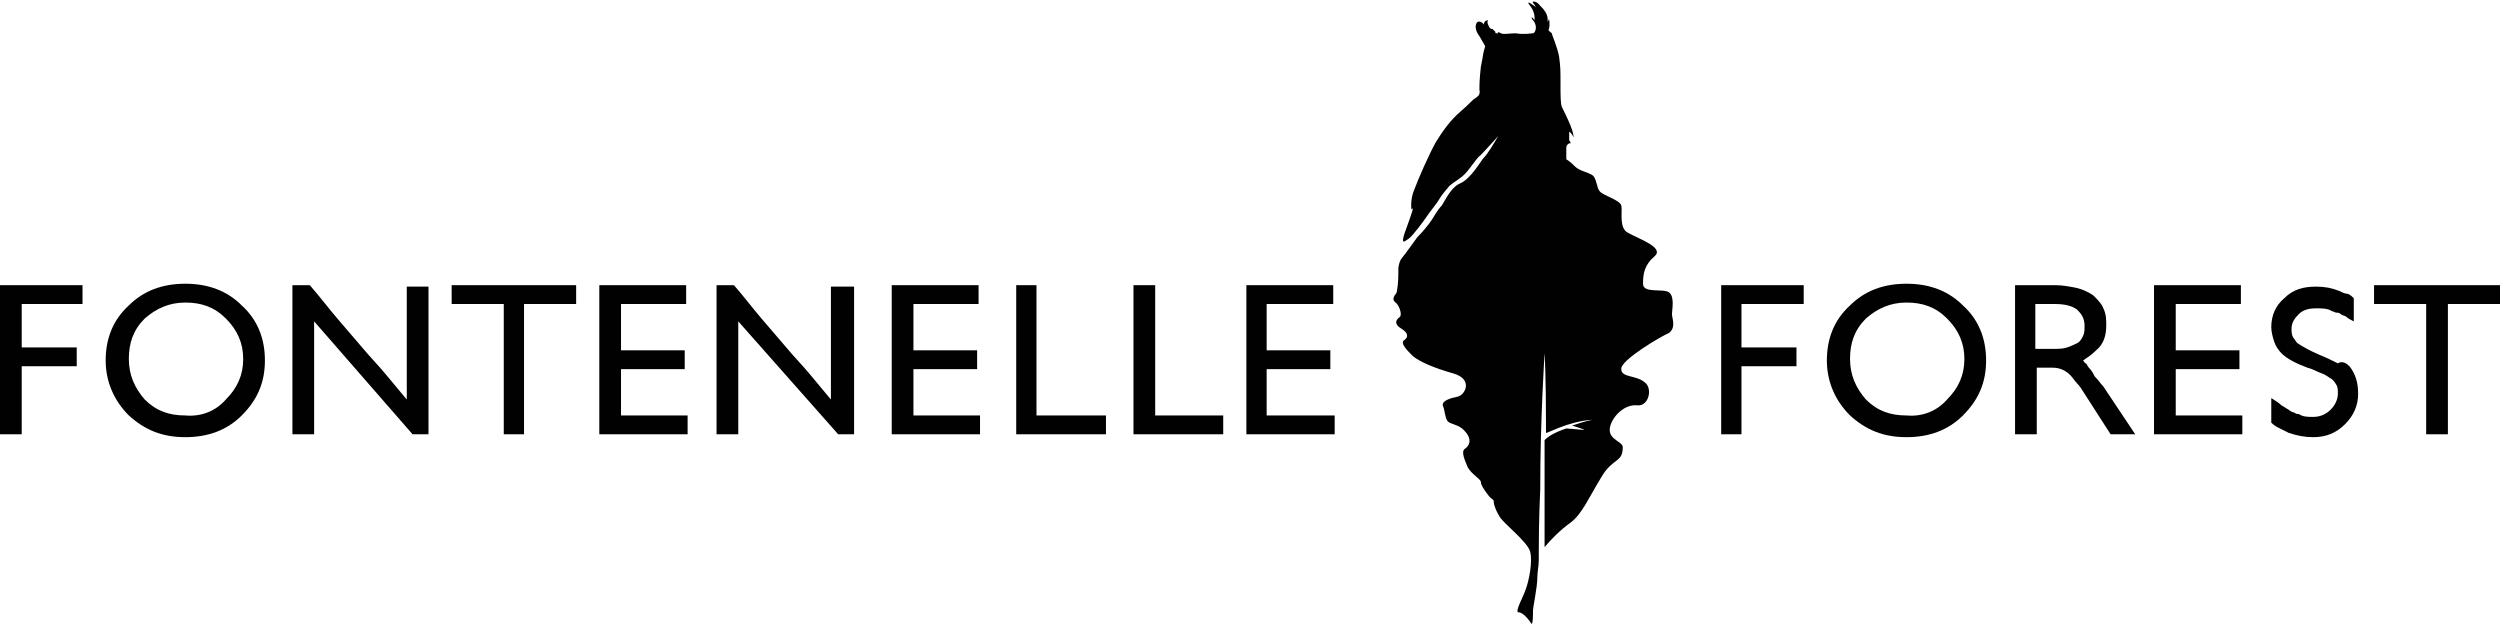 <?xml version="1.0" encoding="utf-8"?>
<!-- Generator: Adobe Illustrator 18.1.1, SVG Export Plug-In . SVG Version: 6.00 Build 0)  -->
<svg version="1.1" id="Layer_1" xmlns="http://www.w3.org/2000/svg" xmlns:xlink="http://www.w3.org/1999/xlink" x="0px" y="0px"
	 viewBox="0 0 172.7 43.1" enable-background="new 0 0 172.7 43.1" xml:space="preserve">
<g>
	<path fill-rule="evenodd" clip-rule="evenodd" fill="#010101" d="M115.5,21.7c0-0.3,0.2-1.2-0.2-1.5c-0.4-0.3-1.8,0.1-1.8-0.6
		c0-0.7,0.1-1.3,0.8-1.9c0.7-0.6-1.1-1.2-1.8-1.6c-0.7-0.3-0.4-1.5-0.5-1.9c-0.1-0.4-1.3-0.7-1.5-1c-0.2-0.2-0.2-0.9-0.5-1.1
		c-0.3-0.2-0.9-0.3-1.2-0.6c-0.2-0.2-0.3-0.3-0.6-0.5c0-0.3,0-0.6,0-0.8c0-0.2,0.2-0.3,0.2-0.3c0.1,0,0.1,0,0.1,0s0-0.1-0.1-0.2
		c0-0.1,0-0.6,0-0.6c0.2,0.1,0.3,0.4,0.3,0.4c0-0.1,0-0.3-0.2-0.8c-0.2-0.5-0.5-1.1-0.6-1.3c-0.1-0.2-0.1-0.8-0.1-1.7
		c0-0.8,0-1.1-0.1-1.8c-0.1-0.6-0.5-1.5-0.5-1.6c-0.1-0.1-0.3-0.2-0.2-0.3c0.1-0.4,0-0.7,0-0.7c0,0.1-0.1,0.2-0.1,0.2
		c0.1-0.5-0.3-0.9-0.5-1.1c-0.3-0.4-0.6-0.3-0.5-0.2c0.1,0.1,0.2,0.3,0.2,0.3c-0.1-0.1-0.8-0.6-0.4-0.1c0.4,0.5,0.3,1,0.3,1
		c-0.1-0.2-0.2-0.2-0.2-0.2s0,0.1,0.1,0.2c0.1,0.1,0.2,0.3,0.2,0.5c0,0.2-0.1,0.4-0.2,0.4c-0.1,0-0.6,0.1-1.2,0c-0.4,0-0.9,0.1-1,0
		c-0.2-0.1-0.3-0.1-0.3-0.1c0.1,0,0.1,0.1,0.1,0.1s-0.1,0-0.1,0c-0.1,0-0.1,0-0.1-0.1c0,0-0.1-0.1-0.2-0.2c-0.1,0-0.2,0-0.3-0.3
		c-0.1-0.2,0-0.3,0-0.3c-0.3,0-0.3,0.3-0.3,0.3c-0.1-0.2-0.4-0.3-0.5-0.1c-0.1,0.2-0.1,0.5,0.2,0.9c0.3,0.5,0.4,0.7,0.4,0.7
		c-0.2,0.6-0.1,0.5-0.3,1.4c-0.1,0.9-0.1,1.3-0.1,1.6c0.1,0.4-0.2,0.5-0.3,0.6c-0.2,0.1-0.3,0.3-1,0.9c-0.7,0.6-1.2,1.3-1.7,2.1
		c-0.5,0.9-1.2,2.5-1.5,3.3c-0.3,0.7-0.2,1.4-0.2,1.4c0-0.1,0.1-0.1,0.1-0.1c0,0.2-0.4,1.2-0.6,1.8c-0.2,0.7,0,0.5,0.3,0.3
		c0.3-0.2,1.1-1.3,1.3-1.6c0.2-0.3,0.7-0.9,0.8-1.1c0.1-0.2,0.5-0.7,0.6-0.8c0.2-0.3,0.5-0.4,1-0.8c0.5-0.4,0.9-1.2,1.3-1.5
		c0.3-0.3,1.2-1.3,1.2-1.3c-0.3,0.5-0.7,1.2-1,1.5c-0.2,0.2-0.9,1.5-1.7,1.8c-0.6,0.3-1,1.2-1.2,1.5c-0.3,0.3-0.5,0.7-0.7,1
		c-0.2,0.3-0.6,0.8-1,1.2c-0.3,0.4-0.5,0.7-0.8,1.1c-0.3,0.4-0.4,0.4-0.5,1c0,0.6,0,1.1-0.1,1.6c0,0.2-0.2,0.3-0.2,0.4c0,0,0,0,0,0
		c-0.1,0.2,0,0.3,0.1,0.4c0.2,0.1,0.5,0.8,0.3,1c-0.3,0.2-0.4,0.5,0.1,0.8c0.5,0.3,0.5,0.6,0.2,0.8c-0.3,0.2,0.2,0.7,0.6,1.1
		c0.5,0.4,1.4,0.8,2.8,1.2c1.4,0.4,0.8,1.5,0.3,1.6c-0.5,0.1-1.2,0.3-1,0.7c0.1,0.2,0.1,0.7,0.3,1c0.2,0.2,0.6,0.2,1,0.5
		c0.8,0.7,0.5,1.2,0.2,1.4c-0.3,0.2,0,0.8,0.2,1.3c0.3,0.5,0.9,0.8,0.9,1c0,0.2,0.2,0.5,0.5,0.9c0.3,0.4,0.4,0.2,0.4,0.6
		c0.1,0.3,0.1,0.4,0.4,0.9c0.3,0.5,1.9,1.7,2.1,2.4c0.2,0.7-0.1,2.1-0.3,2.6c-0.1,0.4-0.8,1.6-0.5,1.6c0.4,0,0.9,0.8,0.9,0.8
		c0.1,0,0.1-0.6,0.1-0.9c0-0.3,0.3-1.6,0.3-2.3c0-0.4,0.1-0.8,0.1-1.2c0-0.2,0-0.4,0-0.5c0-0.6,0-2.2,0.1-4.4c0-4.9,0.3-9.3,0.3-9.4
		c0,0,0.1,1.3,0.1,5.5c0,0.1,1.5-0.8,3.2-0.9c-0.5,0.1-1.1,0.3-1.4,0.4c0,0,1,0.3,0.8,0.3c0,0-1.1-0.1-1.2-0.1
		c-0.9,0.3-1.3,0.6-1.5,0.8c0,3.6,0,7.4,0,7.4c0.4-0.5,1.1-1.2,1.8-1.7c0.8-0.6,1.3-1.8,2.1-3.1c0.8-1.4,1.5-1,1.5-2.1
		c0-0.4-0.9-0.5-0.9-1.2c0-0.7,0.9-1.8,1.9-1.7c0.8,0.1,1.1-1.2,0.5-1.6c-0.6-0.5-1.6-0.3-1.6-0.9c-0.1-0.6,2.8-2.3,3.3-2.5
		C115.8,22.6,115.5,22,115.5,21.7z"/>
	<polygon fill="#010101" points="5.7,19.7 5.7,21 1.5,21 1.5,24 5.3,24 5.3,25.3 1.5,25.3 1.5,30 0,30 0,19.7 	"/>
	<path fill="#010101" d="M16.7,21.1c1.1,1,1.6,2.3,1.6,3.8c0,1.5-0.5,2.7-1.6,3.8c-1,1-2.3,1.5-3.9,1.5c-1.6,0-2.8-0.5-3.9-1.5
		c-1-1-1.6-2.3-1.6-3.8c0-1.5,0.5-2.8,1.6-3.8c1-1,2.3-1.5,3.9-1.5C14.4,19.6,15.7,20.1,16.7,21.1 M15.6,27.6
		c0.8-0.8,1.2-1.7,1.2-2.8c0-1.1-0.4-2-1.2-2.8c-0.8-0.8-1.7-1.1-2.8-1.1c-1.1,0-2,0.4-2.8,1.1c-0.8,0.8-1.1,1.7-1.1,2.8
		c0,1.1,0.4,2,1.1,2.8c0.8,0.8,1.7,1.1,2.8,1.1C13.9,28.8,14.9,28.4,15.6,27.6"/>
	<path fill="#010101" d="M29.6,19.7V30h-1.1l-6.8-7.8V30h-1.5V19.7h1.2c0.7,0.8,1.3,1.6,1.9,2.3c0.6,0.7,1.2,1.4,1.8,2.1
		c0.5,0.6,1,1.1,1.5,1.7c0.5,0.6,1,1.2,1.5,1.8v-7.8H29.6z"/>
	<polygon fill="#010101" points="39.8,19.7 39.8,21 36.2,21 36.2,30 34.8,30 34.8,21 31.2,21 31.2,19.7 	"/>
	<polygon fill="#010101" points="47.5,28.7 47.5,30 41.4,30 41.4,19.7 47.4,19.7 47.4,21 42.9,21 42.9,24.2 47.3,24.2 47.3,25.5 
		42.9,25.5 42.9,28.7 	"/>
	<path fill="#010101" d="M59,19.7V30h-1.1L51,22.2V30h-1.5V19.7h1.2c0.7,0.8,1.3,1.6,1.9,2.3c0.6,0.7,1.2,1.4,1.8,2.1
		c0.5,0.6,1,1.1,1.5,1.7c0.5,0.6,1,1.2,1.5,1.8v-7.8H59z"/>
	<polygon fill="#010101" points="67.7,28.7 67.7,30 61.6,30 61.6,19.7 67.6,19.7 67.6,21 63.1,21 63.1,24.2 67.5,24.2 67.5,25.5 
		63.1,25.5 63.1,28.7 	"/>
	<polygon fill="#010101" points="76.4,28.7 76.4,30 70.2,30 70.2,19.7 71.6,19.7 71.6,28.7 	"/>
	<polygon fill="#010101" points="84.5,28.7 84.5,30 78.3,30 78.3,19.7 79.8,19.7 79.8,28.7 	"/>
	<polygon fill="#010101" points="92.2,28.7 92.2,30 86.1,30 86.1,19.7 92.1,19.7 92.1,21 87.5,21 87.5,24.2 91.9,24.2 91.9,25.5 
		87.5,25.5 87.5,28.7 	"/>
	<polygon fill="#010101" points="124.6,19.7 124.6,21 120.3,21 120.3,24 124.1,24 124.1,25.3 120.3,25.3 120.3,30 118.9,30 
		118.9,19.7 	"/>
	<path fill="#010101" d="M135.6,21.1c1.1,1,1.6,2.3,1.6,3.8c0,1.5-0.5,2.7-1.6,3.8c-1,1-2.3,1.5-3.9,1.5c-1.6,0-2.8-0.5-3.9-1.5
		c-1-1-1.6-2.3-1.6-3.8c0-1.5,0.5-2.8,1.6-3.8c1-1,2.3-1.5,3.9-1.5C133.3,19.6,134.6,20.1,135.6,21.1 M134.5,27.6
		c0.8-0.8,1.2-1.7,1.2-2.8c0-1.1-0.4-2-1.2-2.8c-0.8-0.8-1.7-1.1-2.8-1.1c-1.1,0-2,0.4-2.8,1.1c-0.8,0.8-1.1,1.7-1.1,2.8
		c0,1.1,0.4,2,1.1,2.8c0.8,0.8,1.7,1.1,2.8,1.1C132.8,28.8,133.8,28.4,134.5,27.6"/>
	<path fill="#010101" d="M145.3,26.7l2.2,3.3h-1.7l-1.8-2.8c-0.2-0.3-0.3-0.5-0.5-0.7c-0.2-0.2-0.3-0.4-0.5-0.6
		c-0.3-0.3-0.7-0.5-1.2-0.5h-1.1V30h-1.5V19.7h2.8c0.5,0,1,0.1,1.5,0.2c0.4,0.1,0.8,0.3,1.1,0.5c0.3,0.3,0.6,0.6,0.7,0.9
		c0.2,0.4,0.2,0.8,0.2,1.2c0,0.7-0.2,1.3-0.7,1.7c-0.3,0.3-0.6,0.5-0.9,0.7c0.1,0.1,0.1,0.2,0.2,0.2c0.1,0.1,0.1,0.2,0.2,0.3
		c0.2,0.2,0.3,0.4,0.4,0.6C145,26.3,145.1,26.5,145.3,26.7 M143.5,23.7c0.2-0.1,0.3-0.3,0.4-0.5c0.1-0.2,0.1-0.4,0.1-0.7
		c0-0.5-0.2-0.8-0.5-1.1c-0.4-0.3-0.9-0.4-1.6-0.4h-1.3v3.1h1.2c0.4,0,0.7,0,1-0.1C143.1,23.9,143.3,23.8,143.5,23.7"/>
	<polygon fill="#010101" points="154.9,28.7 154.9,30 148.8,30 148.8,19.7 154.8,19.7 154.8,21 150.3,21 150.3,24.2 154.7,24.2 
		154.7,25.5 150.3,25.5 150.3,28.7 	"/>
	<path fill="#010101" d="M162.3,25.3c0.4,0.5,0.6,1.1,0.6,1.9c0,0.8-0.3,1.5-0.9,2.1c-0.6,0.6-1.3,0.9-2.2,0.9
		c-0.6,0-1.1-0.1-1.7-0.3c-0.2-0.1-0.4-0.2-0.6-0.3c-0.2-0.1-0.4-0.2-0.6-0.4v-1.7c0.3,0.2,0.5,0.3,0.7,0.5c0.2,0.1,0.3,0.2,0.5,0.3
		c0.1,0.1,0.3,0.2,0.4,0.2c0.1,0.1,0.2,0.1,0.3,0.1c0.3,0.2,0.6,0.2,1,0.2c0.5,0,0.9-0.2,1.2-0.5c0.3-0.3,0.5-0.7,0.5-1.1
		c0-0.2,0-0.5-0.1-0.6c-0.1-0.2-0.2-0.3-0.3-0.4c-0.2-0.1-0.4-0.3-0.7-0.4c-0.3-0.1-0.6-0.3-1-0.4c-0.8-0.3-1.4-0.6-1.8-1
		c-0.2-0.2-0.4-0.5-0.5-0.8c-0.1-0.3-0.2-0.7-0.2-1c0-0.8,0.3-1.5,0.9-2c0.6-0.6,1.3-0.8,2.2-0.8c0.6,0,1.1,0.1,1.6,0.3
		c0.2,0.1,0.4,0.2,0.6,0.2c0.2,0.1,0.3,0.2,0.4,0.3l0,1.6c-0.2-0.1-0.4-0.2-0.5-0.3c-0.1-0.1-0.3-0.1-0.4-0.2
		c-0.1-0.1-0.2-0.1-0.3-0.1c-0.1,0-0.2-0.1-0.3-0.1c-0.3-0.2-0.7-0.2-1.1-0.2c-0.5,0-0.9,0.1-1.2,0.4c-0.3,0.3-0.5,0.6-0.5,1
		c0,0.2,0,0.4,0.1,0.6c0.1,0.1,0.2,0.3,0.3,0.4c0.3,0.2,0.8,0.5,1.5,0.8c0.5,0.2,0.9,0.4,1.3,0.6C161.8,24.9,162.1,25.1,162.3,25.3"
		/>
	<polygon fill="#010101" points="172.7,19.7 172.7,21 169.1,21 169.1,30 167.6,30 167.6,21 164,21 164,19.7 	"/>
	<path fill="#010101" d="M106.3,19.8C106.3,19.8,106.3,19.8,106.3,19.8C106.3,19.8,106.3,19.8,106.3,19.8"/>
</g>
</svg>
